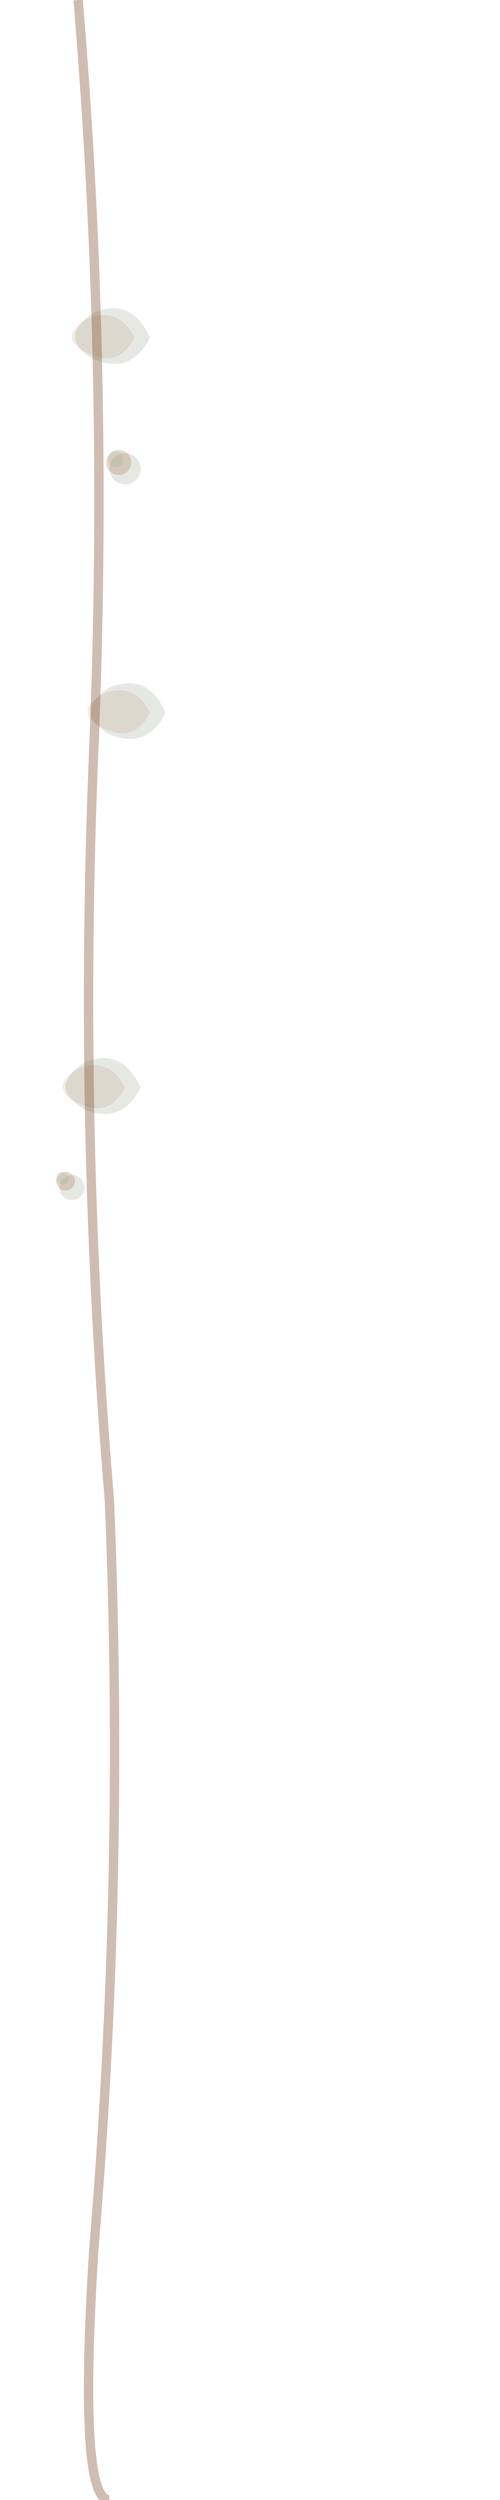 <?xml version="1.0" encoding="UTF-8"?>
<svg viewBox="0 0 160 800" xmlns="http://www.w3.org/2000/svg">
  <defs>
    <filter id="organicTexture" x="0%" y="0%" width="100%" height="100%">
      <feTurbulence baseFrequency="0.02" numOctaves="2" result="noise" seed="2" />
      <feDisplacementMap in="SourceGraphic" in2="noise" scale="1.5" />
    </filter>
  </defs>
  
  <!-- Main vine with organic texture -->
  <path
    d="M25,0 Q35,120 30,240 Q25,360 35,480 Q40,600 30,720 Q25,800 35,800"
    stroke="rgba(139, 90, 60, 0.4)"
    stroke-width="3"
    fill="none"
    filter="url(#organicTexture)"
  />
  
  <!-- Botanical elements with depth -->
  <g fill="rgba(90, 107, 71, 0.15)" filter="url(#organicTexture)">
    <!-- Leaves with shadow layers -->
    <path d="M30,100 Q42,95 48,108 Q42,120 30,115 Q18,108 30,100" />
    <path d="M28,102 Q38,98 43,108 Q38,118 28,113 Q18,108 28,102" fill="rgba(139,69,19,0.1)" />
    
    <path d="M35,220 Q47,215 53,228 Q47,240 35,235 Q23,228 35,220" />
    <path d="M33,222 Q43,218 48,228 Q43,238 33,233 Q23,228 33,222" fill="rgba(139,69,19,0.1)" />
    
    <path d="M27,340 Q39,335 45,348 Q39,360 27,355 Q15,348 27,340" />
    <path d="M25,342 Q35,338 40,348 Q35,358 25,353 Q15,348 25,342" fill="rgba(139,69,19,0.1)" />
    
    <!-- Flowers with multiple layers -->
    <circle cx="40" cy="150" r="5" />
    <circle cx="38" cy="148" r="4" fill="rgba(139,69,19,0.2)" />
    <circle cx="37" cy="147" r="2.5" fill="rgba(168, 181, 160, 0.3)" />
    
    <circle cx="23" cy="380" r="4" />
    <circle cx="21" cy="378" r="3" fill="rgba(139,69,19,0.2)" />
    <circle cx="20" cy="377" r="2" fill="rgba(168, 181, 160, 0.3)" />
  </g>
</svg>